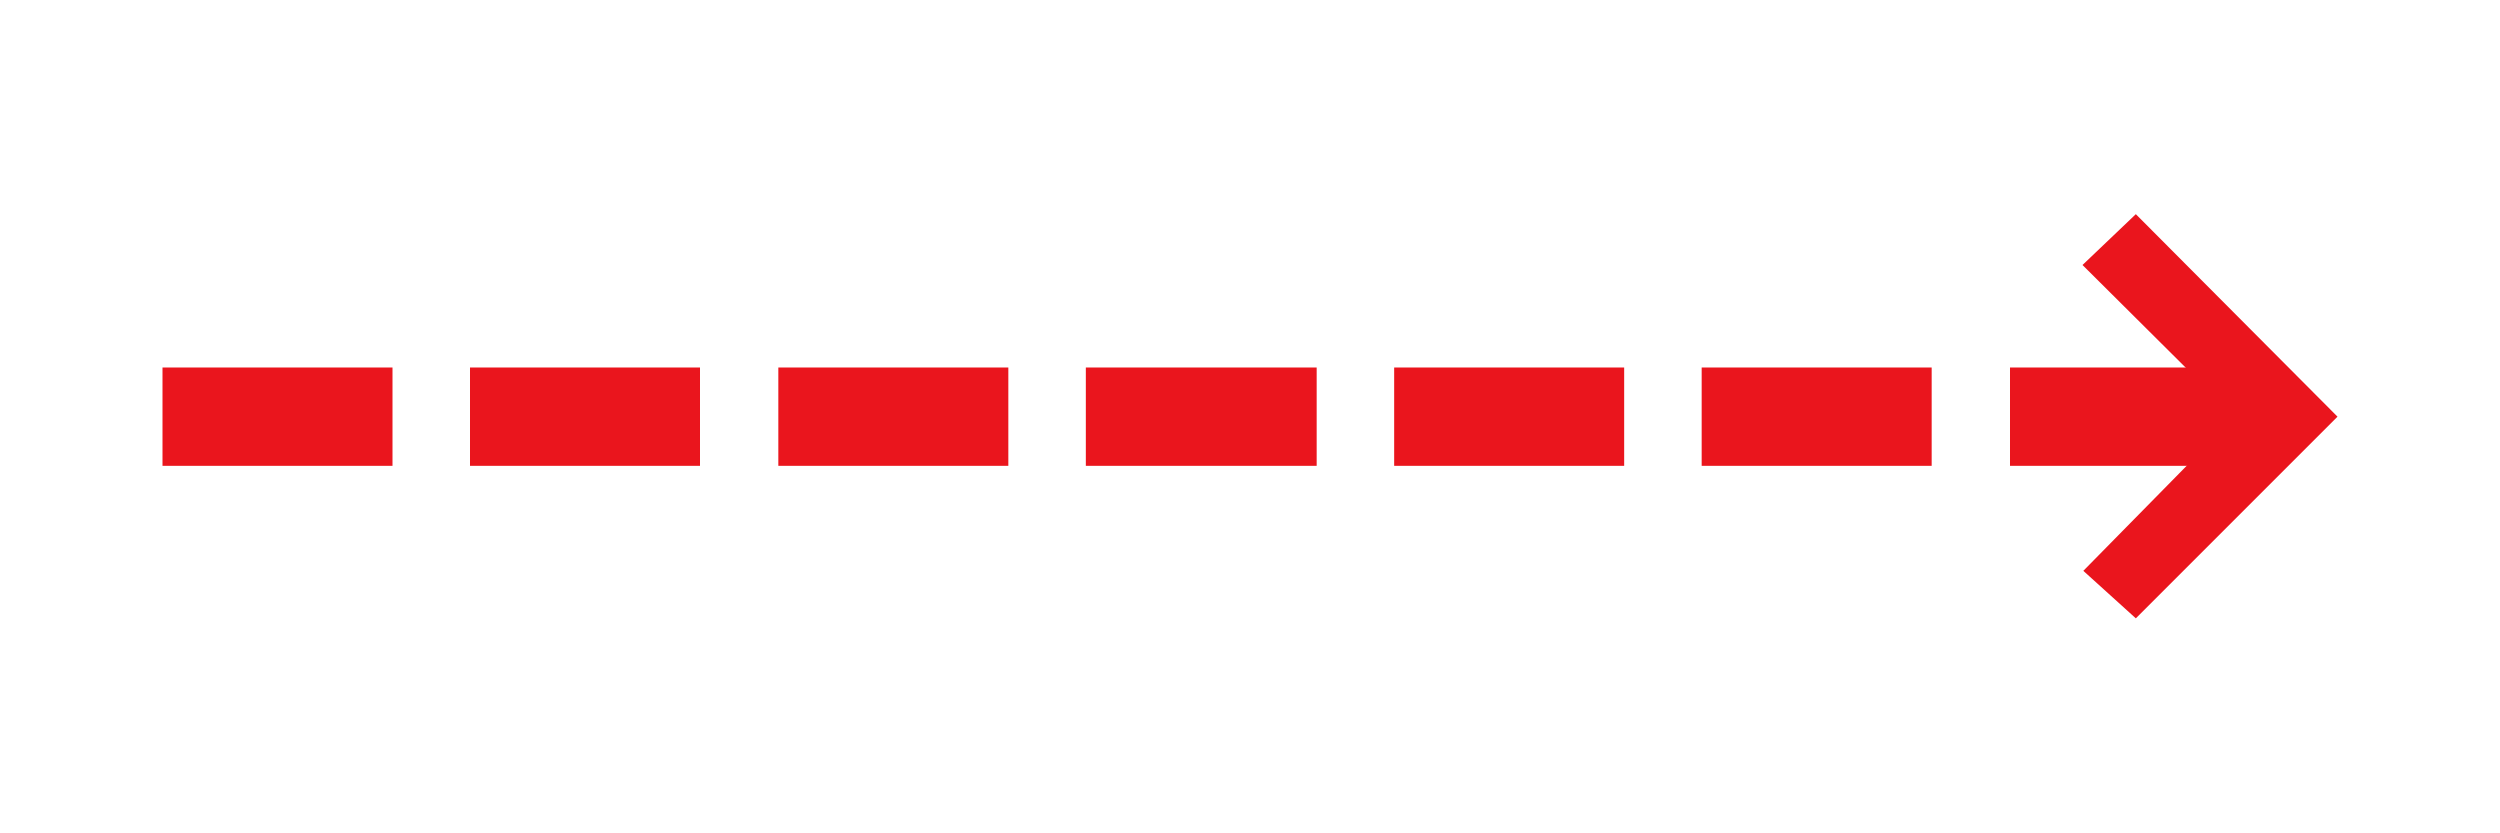 <?xml version="1.0" encoding="utf-8"?>
<!-- Generator: Adobe Illustrator 22.0.1, SVG Export Plug-In . SVG Version: 6.00 Build 0)  -->
<svg version="1.1" id="Layer_1" xmlns="http://www.w3.org/2000/svg" xmlns:xlink="http://www.w3.org/1999/xlink" x="0px" y="0px"
	 viewBox="0 0 300 100" style="enable-background:new 0 0 300 100;" xml:space="preserve">
<style type="text/css">
	.st0{fill:#EA151D;}
</style>
<g>
	<g>
		<path class="st0" d="M241.2,55.9V44.1h27.6v11.8H241.2z"/>
		<path class="st0" d="M204.2,55.9V44.1h27.6v11.8H204.2z"/>
		<path class="st0" d="M167.3,55.9V44.1h27.6v11.8H167.3z"/>
		<path class="st0" d="M130.3,55.9V44.1H158v11.8H130.3z"/>
		<path class="st0" d="M93.4,55.9V44.1H121v11.8H93.4z"/>
		<path class="st0" d="M56.4,55.9V44.1h27.6v11.8H56.4z"/>
		<path class="st0" d="M19.5,55.9V44.1h27.6v11.8H19.5z"/>
	</g>
	<g>
		<path class="st0" d="M268.2,50l-18.3-18.2l6.4-6.1L280.5,50V50l-24.2,24.2l-6.3-5.7L268.2,50z"/>
	</g>
</g>
</svg>
